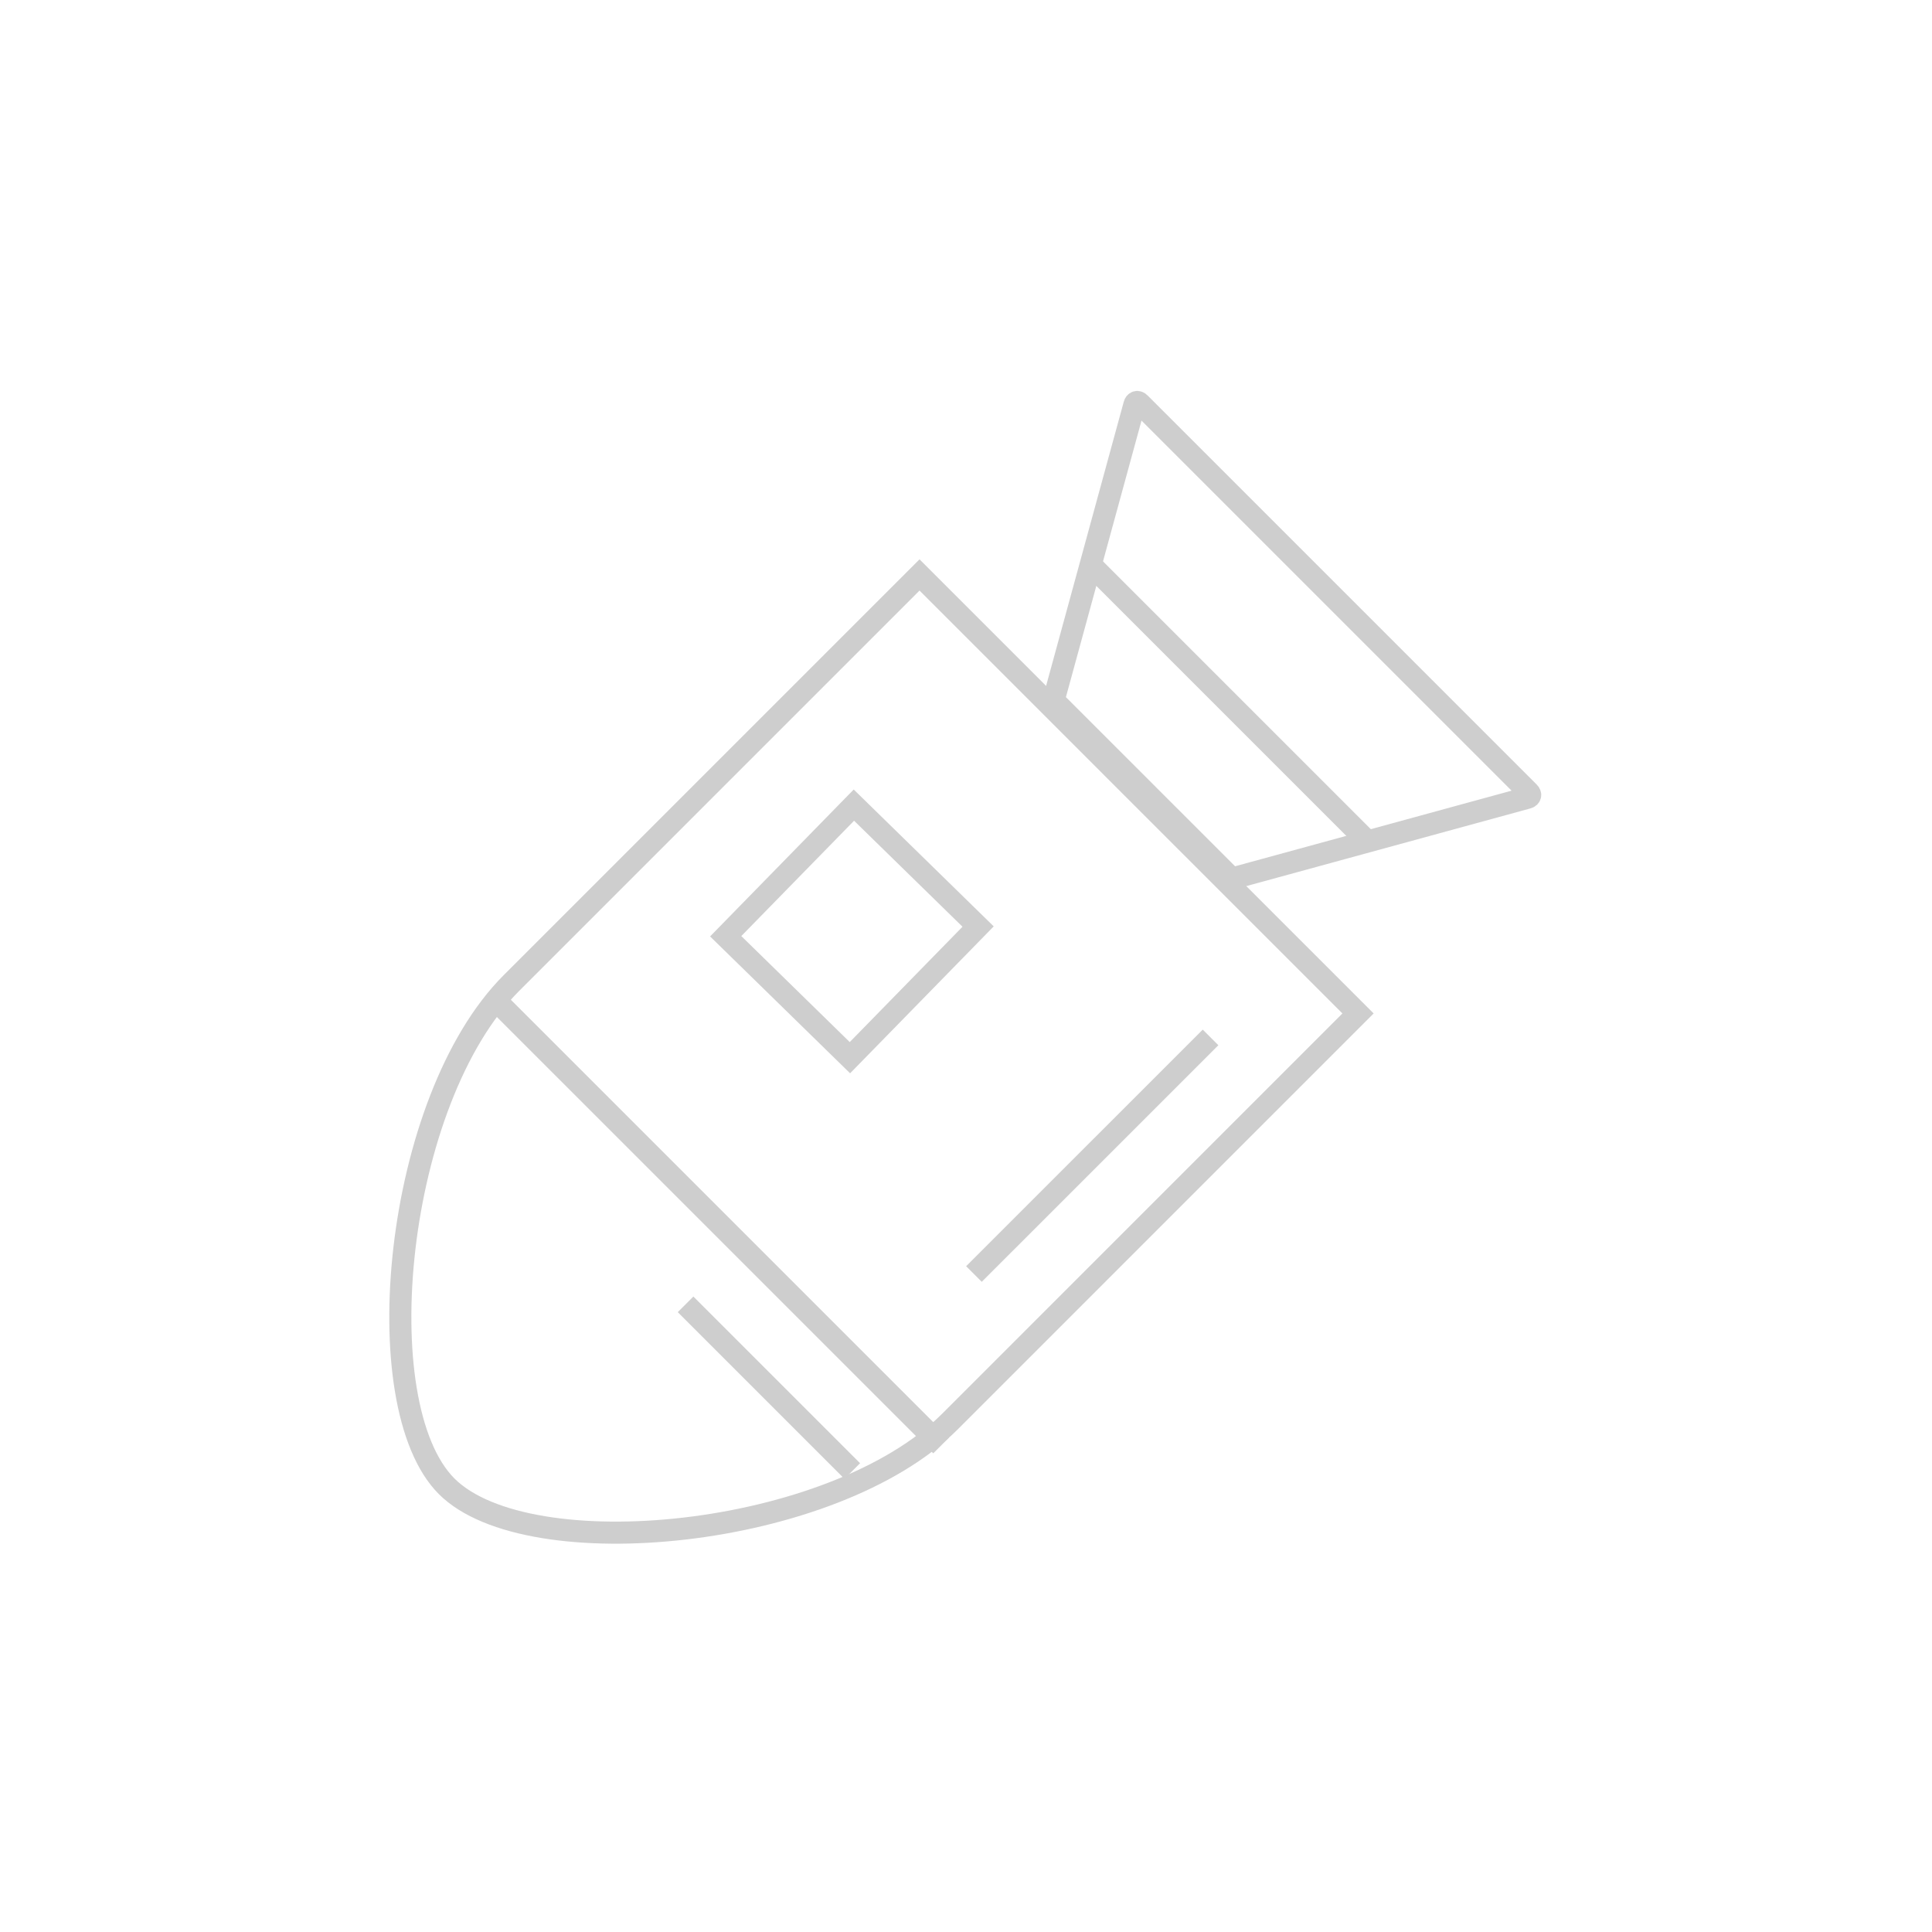 <?xml version="1.0" encoding="utf-8"?>
<!-- Generator: Adobe Illustrator 16.0.0, SVG Export Plug-In . SVG Version: 6.00 Build 0)  -->
<!DOCTYPE svg PUBLIC "-//W3C//DTD SVG 1.1//EN" "http://www.w3.org/Graphics/SVG/1.1/DTD/svg11.dtd">
<svg version="1.1" id="Layer_1" xmlns="http://www.w3.org/2000/svg" xmlns:xlink="http://www.w3.org/1999/xlink" x="0px" y="0px"
	 width="350px" height="350px" viewBox="0 0 350 350" enable-background="new 0 0 350 350" xml:space="preserve">
<g>
	<path fill="none" stroke="#CECECE" stroke-width="4" stroke-miterlimit="10" d="M80.917,269.259
		c14.802,14.803,69.935,9.504,91.188-11.745l73.914-73.918l-39.655-39.652l-39.783-39.788l-73.918,73.916
		C71.414,199.324,66.115,254.459,80.917,269.259z"/>
	<line fill="none" stroke="#CECECE" stroke-width="4" stroke-miterlimit="10" x1="170.481" y1="261.874" x2="91.038" y2="182.436"/>
	
		<rect x="138.658" y="152.102" transform="matrix(-0.715 -0.699 0.699 -0.715 146.792 397.285)" fill="none" stroke="#CECECE" stroke-width="4" stroke-miterlimit="10" width="31.474" height="33.224"/>
	<path fill="none" stroke="#CECECE" stroke-width="4" stroke-miterlimit="10" d="M176.44,230.801
		c14.288-14.288,28.576-28.576,42.864-42.862"/>
	<g>
		<path fill="none" stroke="#CECECE" stroke-width="4" stroke-miterlimit="10" d="M191.128,125.918
			c-0.145,0.53,0.055,1.283,0.443,1.671l30.877,30.875c0.389,0.389,1.141,0.588,1.672,0.443l3.118-0.853
			c0.531-0.145,1.398-0.382,1.93-0.527l47.555-13.004c0.531-0.145,0.646-0.582,0.258-0.971l-70.5-70.5
			c-0.389-0.389-0.826-0.273-0.971,0.258l-13,47.557c-0.145,0.531-0.383,1.399-0.527,1.929L191.128,125.918z"/>
	</g>
	<line fill="none" stroke="#CECECE" stroke-width="4" stroke-miterlimit="10" x1="247.39" y1="152.095" x2="198.082" y2="102.786"/>
	<line fill="none" stroke="#CECECE" stroke-width="4" stroke-miterlimit="10" x1="154.395" y1="266.49" x2="124.198" y2="236.293"/>
</g>
</svg>
